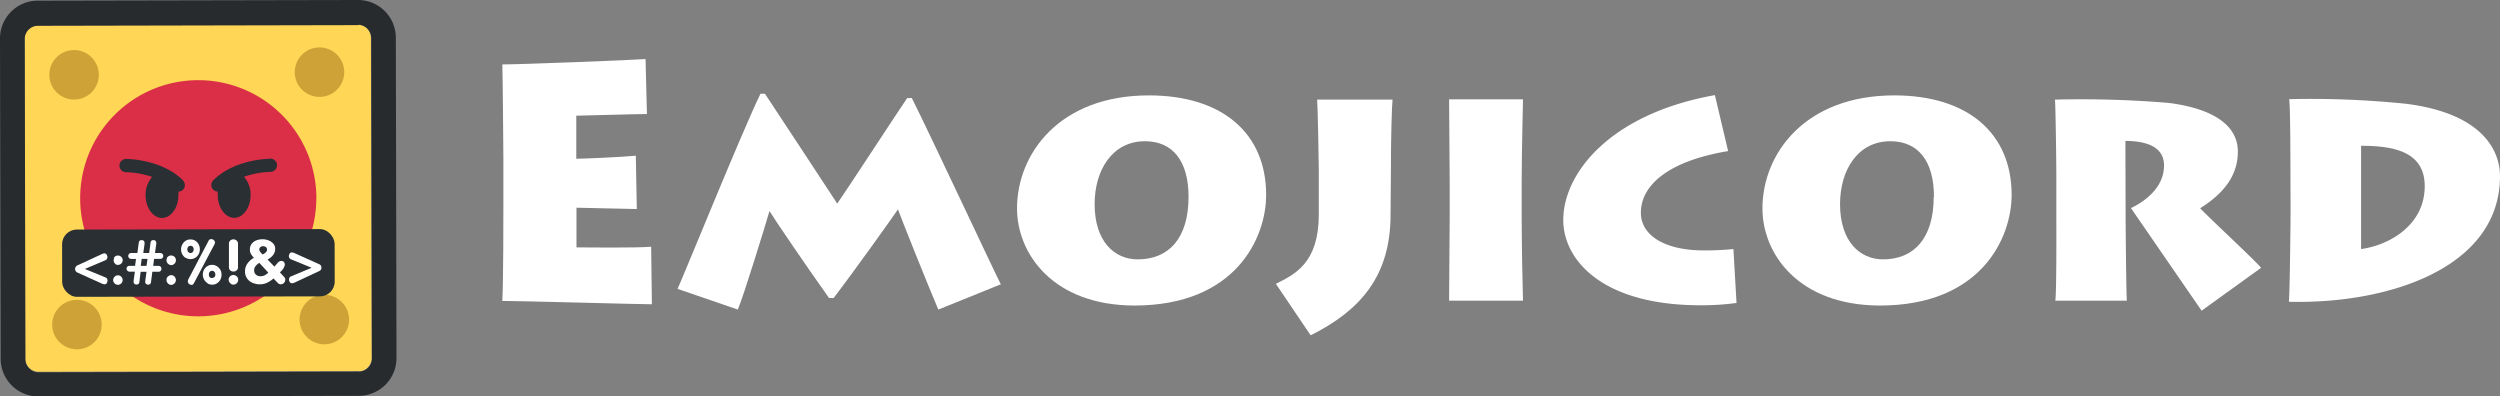 <svg xmlns="http://www.w3.org/2000/svg" viewBox="0 0 377.94 59.94"><rect x="0" y="0" width="377.94" height="59.94" fill="#808080" stroke="none"/><defs><style>.a{fill:#ffd655;}.b{fill:#282b2e;}.c{fill:#cea236;}.d{fill:#da2f47;}.e{fill:#292f33;}.f{fill:#fff;}</style></defs><title>名称未設定-1</title><path class="a" d="M233.3,367.1l-48.43.1a2,2,0,0,1-2-1.95h0l-.1-48.43a2,2,0,0,1,1.95-2h0l48.41-.11a2,2,0,0,1,2,2h0l.11,48.43a2,2,0,0,1-1.95,2h0" transform="translate(-179.06 -311)"/><path class="b" d="M233.18,311l-48.43.1a5.71,5.71,0,0,0-5.69,5.72l.1,48.43a5.71,5.71,0,0,0,5.72,5.69l48.43-.1a5.71,5.71,0,0,0,5.69-5.72l-.1-48.43a5.71,5.71,0,0,0-5.72-5.69m0,3.75a2,2,0,0,1,2,2h0l.11,48.43a2,2,0,0,1-1.95,2h0l-48.44.1a2,2,0,0,1-2-1.95h0l-.1-48.43a2,2,0,0,1,2-2h0l48.42-.1" transform="translate(-179.06 -311)"/><path class="c" d="M194,322.3a3.74,3.74,0,1,1-3.75-3.73A3.74,3.74,0,0,1,194,322.3h0" transform="translate(-179.06 -311)"/><path class="c" d="M194.43,360a3.74,3.74,0,1,1-3.81-3.67h0a3.74,3.74,0,0,1,3.81,3.67h0" transform="translate(-179.06 -311)"/><path class="c" d="M231.83,359.23a3.74,3.74,0,1,1-3.82-3.66,3.75,3.75,0,0,1,3.82,3.66h0" transform="translate(-179.06 -311)"/><path class="c" d="M231.1,321.84a3.74,3.74,0,1,1-3.81-3.67h0a3.74,3.74,0,0,1,3.81,3.67" transform="translate(-179.06 -311)"/><path class="d" d="M226.88,340.93A17.85,17.85,0,1,1,209,323.12a17.86,17.86,0,0,1,17.89,17.81h0" transform="translate(-179.06 -311)"/><path class="e" d="M216.47,352.72c-.05-.17-1.17-4.33-7.43-4.32s-7.37,4.16-7.42,4.35a.5.5,0,0,0,.37.6.49.49,0,0,0,.46-.13s1.94-1.84,6.59-1.86,6.59,1.83,6.59,1.85a.54.54,0,0,0,.36.14.49.49,0,0,0,.49-.49.69.69,0,0,0,0-.13Zm-9.72-14.44c-3.24-3.22-8.42-3.25-8.63-3.25a1,1,0,0,0,0,2,13.58,13.58,0,0,1,3.95.72,4.09,4.09,0,0,0-1,2.74c0,1.92,1.13,3.47,2.49,3.46s2.48-1.55,2.47-3.47a2.92,2.92,0,0,0,0-.51s0,0,0,0a1,1,0,0,0,.7-.29,1,1,0,0,0,0-1.38ZM219.91,335c-.22,0-5.4.05-8.62,3.27a1,1,0,0,0,0,1.4h0a1,1,0,0,0,.69.29h0a4.21,4.21,0,0,0,0,.51c0,1.92,1.13,3.46,2.49,3.46s2.48-1.55,2.47-3.47a4,4,0,0,0-1-2.74,13.79,13.79,0,0,1,4-.74,1,1,0,0,0,0-2Z" transform="translate(-179.06 -311)"/><rect class="e" x="188.45" y="345.67" width="41.2" height="10.17" rx="2.23" transform="translate(-179.73 -310.6) rotate(-0.11)"/><path class="f" d="M191.89,351.66l3.09,1.27a.47.47,0,0,1,.33.47.63.63,0,0,1-.12.42.38.38,0,0,1-.31.16,1.27,1.27,0,0,1-.47-.13l-3.67-1.66a.59.59,0,0,1-.26-.8h0a.65.65,0,0,1,.26-.26l3.64-1.68a1.25,1.25,0,0,1,.46-.15.39.39,0,0,1,.32.16.71.71,0,0,1,.14.42.5.5,0,0,1-.33.47Z" transform="translate(-179.06 -311)"/><path class="f" d="M196.26,353a.75.75,0,0,1,.26-.27.63.63,0,0,1,.35-.11.71.71,0,0,1,.63.36.65.65,0,0,1,.1.36.68.68,0,0,1-.1.36.73.73,0,0,1-.62.36.76.76,0,0,1-.61-.36.58.58,0,0,1-.1-.36A.67.67,0,0,1,196.26,353Zm0-3a.84.84,0,0,1,.26-.27.68.68,0,0,1,.36-.1.72.72,0,0,1,.63.35.78.78,0,0,1,.1.36.72.72,0,0,1-1,.65l0,0a.73.73,0,0,1-.27-.28.62.62,0,0,1-.1-.35.74.74,0,0,1,.1-.35Z" transform="translate(-179.06 -311)"/><path class="f" d="M199.48,351.19l.14-1.05h-.79a.45.45,0,0,1,0-.89h1l.2-1.49a.59.59,0,0,1,.13-.36.47.47,0,0,1,.32-.1.45.45,0,0,1,.3.1.37.37,0,0,1,.13.27,1.64,1.64,0,0,1,0,.23l-.19,1.35h.89l.2-1.49a.53.53,0,0,1,.13-.36.46.46,0,0,1,.32-.1.43.43,0,0,1,.29.1.31.31,0,0,1,.13.27.86.86,0,0,1,0,.23l-.19,1.35h.8a.44.44,0,0,1,.45.44.43.43,0,0,1-.12.31.4.4,0,0,1-.32.13h-.94l-.14,1.06h.8a.44.44,0,0,1,.32.12.45.45,0,0,1,.12.32.41.41,0,0,1-.37.45h-1l-.19,1.49a.54.54,0,0,1-.14.36.45.45,0,0,1-.31.1.41.41,0,0,1-.3-.11.31.31,0,0,1-.13-.27,1.8,1.8,0,0,1,0-.22l.19-1.34h-.89l-.18,1.46a.59.59,0,0,1-.13.36.47.47,0,0,1-.32.1.41.41,0,0,1-.3-.1.37.37,0,0,1-.13-.27,1.5,1.5,0,0,1,0-.22l.19-1.35h-.81a.46.46,0,0,1-.45-.46.4.4,0,0,1,.12-.29.42.42,0,0,1,.32-.13Zm1-1.06-.14,1.06h.87l.15-1.06Z" transform="translate(-179.06 -311)"/><path class="f" d="M204.29,353a.68.68,0,0,1,.26-.27.67.67,0,0,1,1,.24.68.68,0,0,1,.1.36.69.69,0,0,1-.1.37.72.72,0,0,1-.26.26.66.66,0,0,1-.36.11.73.73,0,0,1-.59-.36.58.58,0,0,1-.1-.36A.61.61,0,0,1,204.29,353Zm0-3a.73.73,0,0,1,1-.28.62.62,0,0,1,.27.26.73.73,0,0,1,0,.73.75.75,0,0,1-.62.37.69.69,0,0,1-.35-.11.73.73,0,0,1-.36-.62.7.7,0,0,1,.09-.35Z" transform="translate(-179.06 -311)"/><path class="f" d="M210.57,347.44a.58.58,0,0,1,.18-.23.37.37,0,0,1,.25-.06.58.58,0,0,1,.26.06.76.76,0,0,1,.21.19.62.62,0,0,1,.09.26.69.69,0,0,1-.08.28l-3.08,5.83a1,1,0,0,1-.16.21.27.27,0,0,1-.1.08.3.3,0,0,1-.16,0,.45.45,0,0,1-.25-.07.61.61,0,0,1-.2-.19.53.53,0,0,1-.08-.25,1.07,1.07,0,0,1,.09-.34ZM207.14,350a1.45,1.45,0,0,1-.52-.55,1.57,1.57,0,0,1,0-1.49,1.45,1.45,0,0,1,.51-.56,1.26,1.26,0,0,1,.73-.2,1.32,1.32,0,0,1,.72.19,1.47,1.47,0,0,1,.51.54,1.62,1.62,0,0,1,.18.74,1.49,1.49,0,0,1-.18.75,1.42,1.42,0,0,1-.51.55,1.38,1.38,0,0,1-1.44,0Zm1.06-.91a.62.62,0,0,0,.14-.39.68.68,0,0,0-.13-.4.49.49,0,0,0-.69,0l0,0a.58.58,0,0,0-.14.4.61.61,0,0,0,.13.39.47.47,0,0,0,.71,0Zm2.22,4.71a1.55,1.55,0,0,1-.53-2,1.45,1.45,0,0,1,.51-.56,1.38,1.38,0,0,1,1.44,0,1.64,1.64,0,0,1,.53.55,1.51,1.51,0,0,1,.18.75,1.49,1.49,0,0,1-.69,1.29,1.21,1.21,0,0,1-.72.2,1.28,1.28,0,0,1-.72-.2Zm1.06-.89a.57.57,0,0,0,.13-.4.56.56,0,0,0-.14-.41.44.44,0,0,0-.35-.16.46.46,0,0,0-.35.16.57.57,0,0,0-.13.4.65.65,0,0,0,.12.4.47.47,0,0,0,.66,0h0l0,0Z" transform="translate(-179.06 -311)"/><path class="f" d="M214,353.91a.65.65,0,0,1-.26-.26.73.73,0,0,1-.12-.35.79.79,0,0,1,.1-.37.65.65,0,0,1,.26-.26.71.71,0,0,1,.72,0,.68.68,0,0,1,.27.26.73.73,0,0,1-.26,1,.71.71,0,0,1-.72,0Zm-.33-6.07a.6.6,0,0,1,.18-.46.73.73,0,0,1,1,0,.6.6,0,0,1,.19.45l0,3.57a.58.58,0,0,1-.19.46.75.75,0,0,1-1,0,.61.61,0,0,1-.18-.46Z" transform="translate(-179.06 -311)"/><path class="f" d="M220.55,351.31l.36-.43a1.46,1.46,0,0,1,.36-.34.67.67,0,0,1,.34-.09.44.44,0,0,1,.37.16.65.65,0,0,1,.14.42,1.71,1.71,0,0,1-.5.9l-.24.25.64.7a1.67,1.67,0,0,1,.16.24.59.59,0,0,1,0,.22.62.62,0,0,1-.09.3.69.69,0,0,1-.24.24.62.62,0,0,1-.8-.11l-.65-.68a3.49,3.49,0,0,1-1.29.78,2.65,2.65,0,0,1-.74.11,2.69,2.69,0,0,1-1.15-.23,1.83,1.83,0,0,1-1.12-1.76,2,2,0,0,1,.35-1.13,3,3,0,0,1,1-.89,2.36,2.36,0,0,1-.47-.62,1.26,1.26,0,0,1-.14-.63,1.41,1.41,0,0,1,.25-.84,1.68,1.68,0,0,1,.74-.55,2.73,2.73,0,0,1,.94-.16,2.43,2.43,0,0,1,.89.17,2,2,0,0,1,.71.48,1.15,1.15,0,0,1,.29.79,1.48,1.48,0,0,1-.29.91,2.49,2.49,0,0,1-.86.72Zm-2.29-.57a2,2,0,0,0-.59.53,1,1,0,0,0-.19.59.86.86,0,0,0,.27.66,1,1,0,0,0,.7.24,1.38,1.38,0,0,0,.6-.13,2.33,2.33,0,0,0,.57-.42Zm1-2.38a.67.67,0,0,0-.45-.14.58.58,0,0,0-.26.06.68.68,0,0,0-.21.17.4.4,0,0,0-.08.23.61.61,0,0,0,.11.35,2.73,2.73,0,0,0,.39.44c.45-.22.68-.46.67-.72a.49.49,0,0,0-.18-.4Z" transform="translate(-179.06 -311)"/><path class="f" d="M226.17,351.48l-3.1-1.27a.51.51,0,0,1-.34-.47.72.72,0,0,1,.13-.42.38.38,0,0,1,.31-.16,1.27,1.27,0,0,1,.47.13l3.67,1.65a.53.53,0,0,1,.34.51.52.52,0,0,1-.34.53l-3.65,1.71a1.22,1.22,0,0,1-.46.13.36.36,0,0,1-.32-.16.67.67,0,0,1-.13-.41.49.49,0,0,1,.33-.48Z" transform="translate(-179.06 -311)"/><path class="f" d="M277.61,357c-1.81,0-20-.51-22.61-.51.16-2.67.16-13.45.16-14.6v-6.75c0-.81-.1-12.94-.16-14.4,2.83,0,19.75-.66,21.65-.81l.21,8.31c-1.87,0-9.77.25-10.68.25V335c1,0,6.84-.25,9-.46l.15,8.06c-1.36,0-8.06-.2-9.12-.2v6c1.31,0,8.92.1,11.29-.1Z" transform="translate(-179.06 -311)"/><path class="f" d="M281.49,354.67c.81-1.71,9.87-24.07,12.54-29.5h.67c2.82,4.23,9.47,14.4,10.93,16.61,1.77-2.56,8.1-12.28,10.57-15.95h.71c3.17,6.35,12.24,25.79,13.45,28.15l-9.45,3.82c-1.46-3.41-5.7-14-6.1-15.15-.54.81-6.29,8.91-9.72,13.4h-.7c-3.52-4.95-8.25-11.89-9-13.15-.66,2.28-3.93,12.9-4.79,14.9Z" transform="translate(-179.06 -311)"/><path class="f" d="M332.81,342.51c0-8.25,6.39-17.09,19.94-17.09,11,0,17.72,5.64,17.72,15.05,0,6.45-4.56,16.72-19.94,16.72C338.24,357.15,332.81,349.35,332.81,342.51Zm25.93-1.75c0-5.45-2.41-8.41-6.59-8.41-4.94,0-7.61,4.37-7.61,9.51,0,5.64,3,8.35,6.5,8.35,4.68,0,7.7-3.14,7.7-9.46Z" transform="translate(-179.06 -311)"/><path class="f" d="M389.28,343.46c0,9.32-4.62,14.5-12.08,18.23l-5.26-7.78c2.81-1.42,6.49-3.08,6.49-10.49v-6.73c0-.71-.15-9.57-.25-10.63h11.4c-.1.81-.25,5.59-.25,10.73Z" transform="translate(-179.06 -311)"/><path class="f" d="M409.1,343.51c0,4.28.15,11.94.2,12.94H398.13c0-1.86.09-11.89.09-13v-4.63c0-.76-.09-11.74-.09-12.8H409.3c0,.81-.2,7.71-.2,12.85Z" transform="translate(-179.06 -311)"/><path class="f" d="M441.58,356.8a39.65,39.65,0,0,1-5.44.35c-15,0-20.75-6.95-20.75-12.88,0-7.1,7.1-16.07,22.92-18.89l2,8.46c-9.36,1.56-13.19,5.34-13.19,9.32,0,3.32,3.42,5.7,9.57,5.7a44,44,0,0,0,4.42-.21Z" transform="translate(-179.06 -311)"/><path class="f" d="M445.5,342.51c0-8.25,6.4-17.09,19.94-17.09,11,0,17.73,5.64,17.73,15.05,0,6.45-4.56,16.72-19.94,16.72C450.9,357.15,445.5,349.35,445.5,342.51Zm25.93-1.75c0-5.45-2.41-8.41-6.6-8.41-4.93,0-7.6,4.37-7.6,9.51,0,5.64,3,8.35,6.5,8.35,4.64,0,7.66-3.16,7.66-9.45Z" transform="translate(-179.06 -311)"/><path class="f" d="M500.4,343.35c0,1.62.1,12.45.19,13.1H489.77c.2-1,.16-11.12.16-12v-7c0-1.31-.11-10.57-.21-11.39a159.59,159.59,0,0,1,17.22.5c6.75.87,10.43,3.42,10.43,7.36,0,3.57-2.07,6.29-5.7,8.56,1.36,1.46,8,7.6,9.22,9l-9,6.49-10.68-15.51c2.37-1.14,5-3.27,5-6.44,0-2-1.31-3.68-5.84-3.72Z" transform="translate(-179.06 -311)"/><path class="f" d="M525.32,337.58c0-.91,0-10.38-.19-11.59a140.89,140.89,0,0,1,17.67.7c12,1.52,14.2,7.46,14.2,10.93,0,13.91-16.92,19.38-31.91,19,.15-2,.25-12.59.25-13.75ZM536,348.65c4.12-.55,9.62-3.52,9.62-9.51,0-5.29-4.84-6.1-9.62-6.1Z" transform="translate(-179.06 -311)"/></svg>
